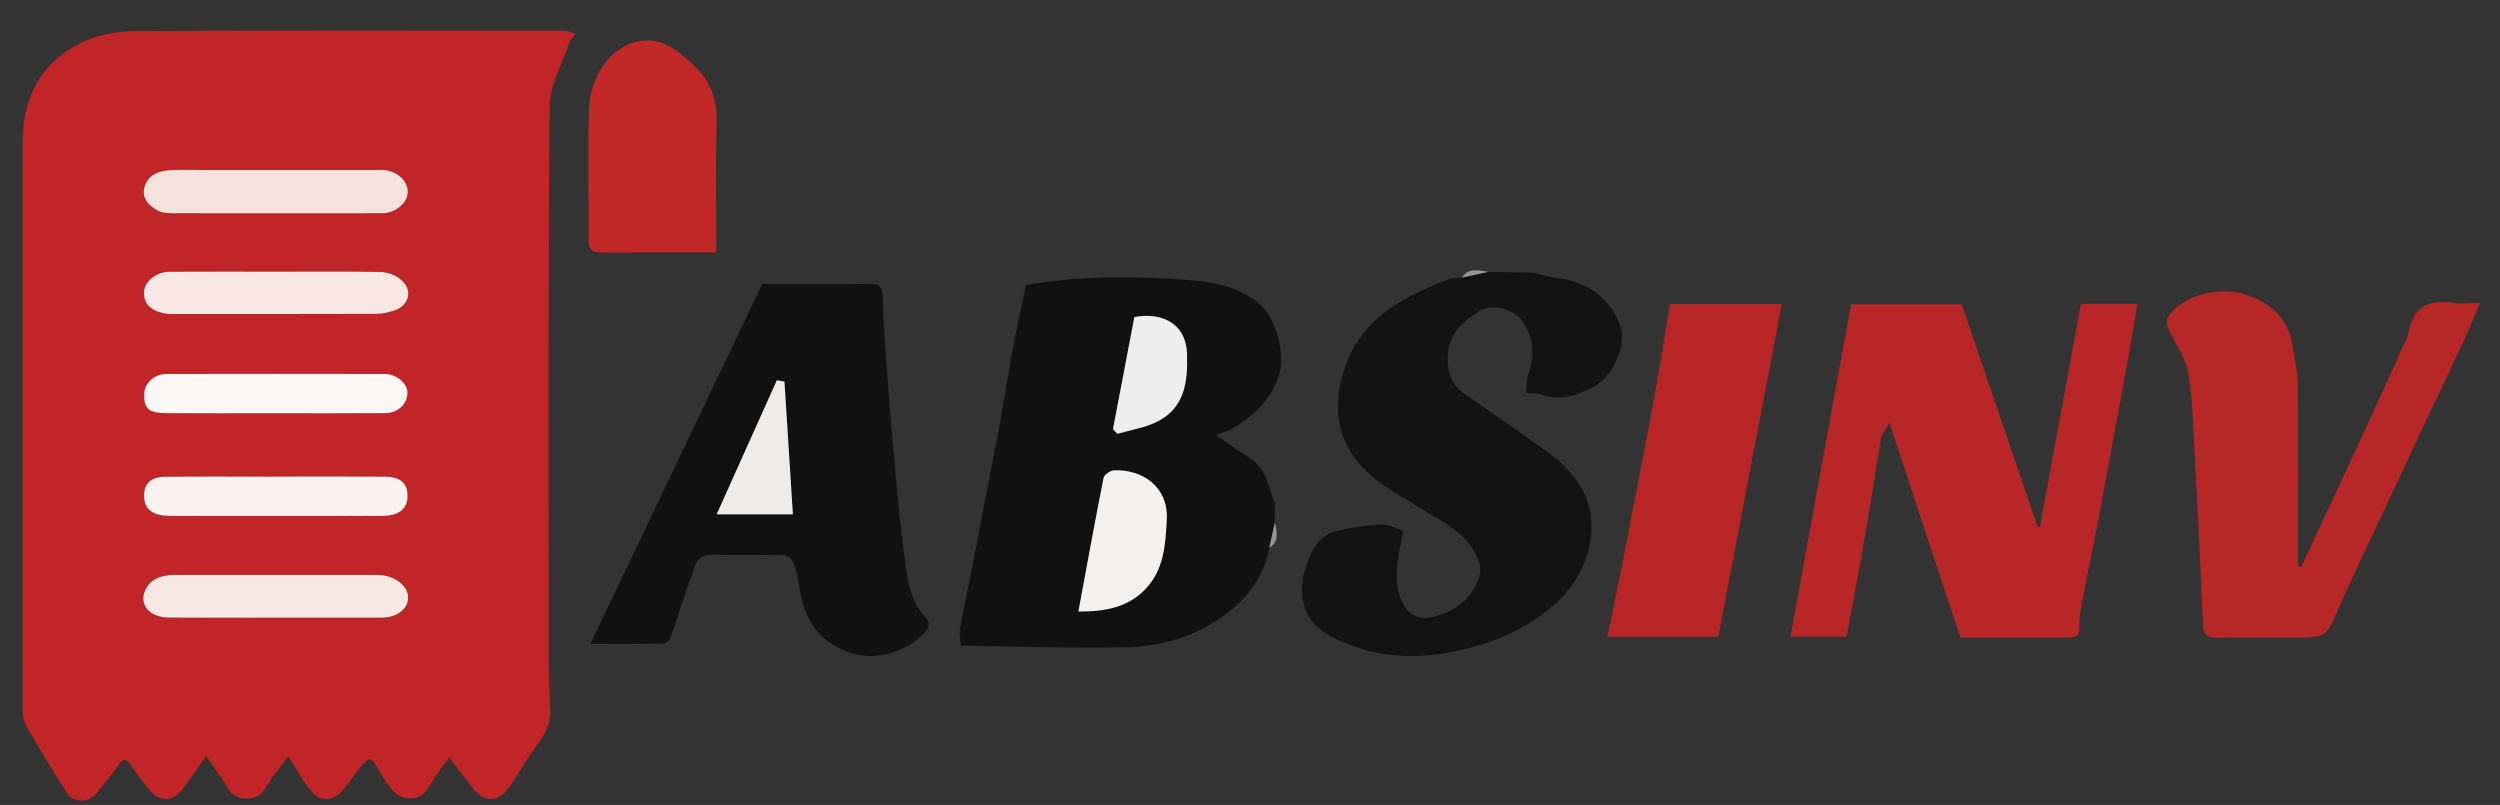 <?xml version="1.0" encoding="utf-8"?>
<!-- Generator: Adobe Illustrator 25.2.0, SVG Export Plug-In . SVG Version: 6.00 Build 0)  -->
<svg version="1.1" id="Layer_1" xmlns="http://www.w3.org/2000/svg" xmlns:xlink="http://www.w3.org/1999/xlink" x="0px" y="0px"
	 viewBox="0 0 740.16 238.32" style="enable-background:new 0 0 740.16 238.32;" xml:space="preserve">
<rect x="0" y="0" width="740.16" height="238.32" fill="#333333" stroke="none"/>
<style type="text/css">
	.st0{fill:#C12527;}
	.st1{fill:#111111;}
	.st2{fill:#121212;}
	.st3{fill:#B82627;}
	.st4{fill:#B82727;}
	.st5{fill:#B82526;}
	.st6{fill:#C22828;}
	.st7{fill:#959494;}
	.st8{fill:#969696;}
	.st9{fill:#F6E2DD;}
	.st10{fill:#F8E8E4;}
	.st11{fill:#F8E7E2;}
	.st12{fill:#FBF2EF;}
	.st13{fill:#FDF7F5;}
	.st14{fill:#F2F1F0;}
	.st15{fill:#EFEEEE;}
	.st16{fill:#EDECEB;}
</style>
<path class="st0" d="M61.03,223.81c-2.65,3.76-4.56,6.61-6.61,9.35c-3.41,4.56-7.32,4.56-10.66,0.09c-1.67-2.23-3.51-4.34-4.99-6.68
	c-1.41-2.23-2.3-2.05-3.73-0.01c-2.04,2.9-4.29,5.65-6.54,8.4c-2.27,2.77-6.78,2.77-8.7-0.22c-4.14-6.45-8.1-13.02-11.94-19.65
	c-0.84-1.45-1.17-3.38-1.17-5.09C6.65,154.08,6.67,98.18,6.68,42.27c0-13.03,5.16-23.44,16.88-29.39c4.75-2.41,10.62-3.61,16-3.65
	c42.48-0.29,84.97-0.18,127.45-0.14c1.11,0,2.22,0.6,3.33,0.92c-0.62,0.9-1.48,1.72-1.81,2.72c-2.09,6.23-5.75,12.48-5.81,18.74
	c-0.46,55.35-0.28,110.7-0.26,166.06c0,4.35,0.32,8.7,0.46,13.06c0.17,5.29-3.25,8.92-5.96,12.9c-2.09,3.08-3.94,6.32-6.05,9.38
	c-3.43,4.98-7.75,4.89-11.37-0.05c-1.95-2.67-4.03-5.25-6.56-8.54c-1.8,2.47-3.36,4.39-4.67,6.46c-1.62,2.56-2.66,5.51-6.51,5.63
	c-3.8,0.12-5.36-1.92-7.47-4.89c-5.14-7.23-3.44-10.27-10.55-0.42c-1.42,1.97-3.14,4.23-5.24,5.08c-3.94,1.61-6.25-1.46-8.22-4.36
	c-1.55-2.28-2.95-4.67-4.95-7.87c-1.7,2.2-3.1,3.91-4.38,5.71c-1.1,1.53-1.99,3.22-3.11,4.74c-2.1,2.83-8.06,3.13-10.47-0.99
	C65.57,230.19,63.34,227.24,61.03,223.81z M81.26,63.16c10.63,0,21.27,0.03,31.9-0.02c3.75-0.02,7.25-2.86,7.52-5.91
	c0.29-3.23-2.54-6.24-6.54-6.85c-0.95-0.14-1.93-0.04-2.9-0.04c-15.88,0-31.76,0-47.64,0c-4.42,0-8.85-0.15-13.26,0.05
	c-3.33,0.15-6.46,1.37-7.55,4.84c-1.06,3.38,1.21,5.62,3.88,7.12c1.21,0.68,2.87,0.77,4.33,0.78C61.1,63.19,71.18,63.16,81.26,63.16
	z M81.61,182.87c10.51,0,21.03,0.01,31.54,0c4.46,0,8.36-2.86,7.57-6.94c-0.56-2.93-4.38-5.67-8.74-5.69
	c-11.07-0.04-22.13-0.01-33.2-0.01c-9.13,0-18.26-0.03-27.39,0.01c-3.71,0.02-7.11,1.29-8.53,4.82c-1.71,4.23,1.68,7.76,7.21,7.8
	C60.59,182.92,71.1,182.87,81.61,182.87z M82.1,80.43c-10.65,0-21.31-0.04-31.96,0.02c-3.82,0.02-7.29,2.85-7.49,5.86
	c-0.23,3.46,1.8,5.64,6.2,6.52c0.94,0.19,1.93,0.13,2.89,0.13c19.92,0.01,39.84,0.03,59.77-0.04c1.73-0.01,3.52-0.45,5.19-0.98
	c4.32-1.36,6.12-6.28,1.32-9.66c-1.54-1.09-3.72-1.74-5.62-1.77C102.3,80.34,92.2,80.43,82.1,80.43z M81.83,141.1
	c0,0.01,0,0.01,0,0.02c-10.91,0-21.82-0.07-32.72,0.03c-4.77,0.05-6.72,2.18-6.41,6.42c0.24,3.33,2.74,5.14,7.5,5.16
	c13.53,0.05,27.06,0.02,40.59,0.02c7.59,0,15.19,0.06,22.78-0.03c4.54-0.05,7.01-2.12,7.1-5.64c0.1-4.01-2-5.93-6.94-5.96
	C103.09,141.05,92.46,141.1,81.83,141.1z M80.43,122.35c11.19,0,22.38,0.06,33.57-0.03c3.94-0.03,6.73-2.83,6.63-6.24
	c-0.08-2.57-3.34-5.36-6.58-5.37c-21.55-0.04-43.1-0.04-64.65,0c-3.81,0.01-6.66,2.71-6.71,6.06c-0.06,4.28,1.31,5.52,6.66,5.56
	C59.71,122.4,70.07,122.35,80.43,122.35z"/>
<path class="st1" d="M375.79,162.24c-2.03,10.53-8.71,17.53-17.57,22.7c-7.63,4.45-16.19,6.52-24.81,6.7
	c-16.2,0.35-32.41-0.28-48.97-0.51c-0.12-2.28-0.46-3.66-0.22-4.93c1.16-6.29,2.48-12.55,3.72-18.83c0.71-3.59,1.35-7.2,2.05-10.79
	c1.89-9.75,3.85-19.48,5.66-29.24c1.39-7.48,2.54-15.01,3.94-22.5c1.26-6.79,2.72-13.54,4.12-20.46
	c16.02-2.83,32.37-2.71,48.65-1.44c7.09,0.55,14.27,1.97,20.28,6.82c5.02,4.05,8.07,15.12,6.03,21.34
	c-2.44,7.44-7.56,12.12-13.92,15.88c-1.25,0.74-2.73,1.08-4.72,1.83c3.33,2.27,6.42,4.47,9.6,6.53c3.4,2.21,5.33,5.35,6.21,9.22
	c0.52,1.43,1.04,2.85,1.55,4.28c0.01,1.94,0.03,3.88,0.05,5.81C376.87,157.19,376.33,159.71,375.79,162.24z M319.27,181.04
	c7.85,0.07,14.81-1.21,20.05-6.84c5.29-5.69,5.74-12.99,6.12-20.36c0.49-9.61-7.05-14.89-15.58-14.6c-1.1,0.04-2.94,1.29-3.13,2.24
	C324.15,154.4,321.81,167.36,319.27,181.04z M329.51,127.04c0.44,0.47,0.87,0.93,1.31,1.4c3.97-1.18,8.23-1.8,11.86-3.65
	c8.1-4.12,8.99-11.78,8.76-19.88c-0.28-9.71-8.14-12.5-15.6-11.04C333.74,104.88,331.63,115.96,329.51,127.04z"/>
<path class="st2" d="M459.64,82.13c7.32,0.63,13.63,3.51,17.73,9.65c2.52,3.77,3.82,7.9,1.93,13.05c-1.63,4.46-3.91,7.78-7.82,9.83
	c-4.64,2.43-9.58,4.18-15.01,2.16c-1.25-0.46-2.73-0.32-4.65-0.51c0.22-1.95,0.09-4.05,0.75-5.87c1.98-5.48,1.33-10.55-1.82-15.31
	c-2.3-3.48-8.89-5.46-12.61-3.08c-4.5,2.87-8.91,6.13-9.44,12.48c-0.43,5.08,0.77,9.15,4.93,12.1c8.12,5.76,16.4,11.28,24.44,17.14
	c8.67,6.32,14.48,14.32,12.87,25.77c-1.27,9.04-6.21,16.13-13.25,21.55c-8.61,6.63-18.38,10.26-29.3,12.18
	c-12.37,2.17-23.93,0.66-34.53-4.93c-7.41-3.9-10.18-11.39-7.28-20.38c1.55-4.81,3.51-8.91,8.19-10.43
	c4.47-1.45,9.33-1.91,14.06-2.26c2-0.15,4.1,1.07,6.66,1.82c-0.22,1.05-0.48,2.27-0.73,3.5c-1.22,6.13-2.43,12.29,0.68,18.22
	c1.76,3.36,4.92,4.71,8.39,3.92c6.06-1.38,10.91-4.24,13.64-10.59c1.84-4.28,0.12-7.12-1.81-10.08c-3.58-5.5-9.54-8.08-14.87-11.44
	c-5.57-3.52-11.65-6.62-16.3-11.14c-9.05-8.79-10.26-19.67-6.04-31.42c4.11-11.43,12.87-17.81,23.4-22.43
	c1.19-0.52,2.36-1.06,3.54-1.59c1.39-0.54,2.79-1.08,4.18-1.62c1.06-0.07,2.12-0.14,3.19-0.21c2.66-0.57,5.31-1.15,7.97-1.72
	c4.31,0.07,8.61,0.15,12.92,0.22C455.65,81.17,457.65,81.65,459.64,82.13z"/>
<path class="st3" d="M580.4,188.75c-7.03-21.28-13.87-41.98-21.01-63.57c-1.08,1.94-2.24,3.19-2.48,4.6
	c-1.58,9.03-2.87,18.11-4.44,27.15c-1.82,10.48-3.81,20.92-5.77,31.59c-5.53,0-10.98,0-16.62,0c5.98-32.82,11.93-65.45,17.95-98.44
	c10.83,0,21.82,0,32.73,0c7.48,21.9,14.97,43.81,22.46,65.72c0.23,0.1,0.47,0.19,0.7,0.29c4.05-21.98,8.1-43.95,12.18-66.14
	c5.45,0,10.92,0,16.69,0c-0.83,4.97-1.6,9.77-2.45,14.56c-1.01,5.71-2.1,11.41-3.15,17.12c-0.94,5.11-1.87,10.22-2.81,15.33
	c-0.99,5.35-1.96,10.71-2.99,16.05c-1.71,8.84-3.47,17.68-5.2,26.52c-0.18,0.94-0.38,1.88-0.45,2.83c-0.51,6.63,0.98,6.39-6.77,6.4
	C599.42,188.76,589.89,188.75,580.4,188.75z"/>
<path class="st1" d="M174.79,190.63c17.23-36.08,34.04-71.28,50.88-106.56c10.78,0,21.43,0.06,32.07-0.05
	c2.57-0.03,3.47,1.17,3.57,3.42c0.14,3.18,0.18,6.36,0.4,9.53c0.62,8.89,1.2,17.78,1.98,26.65c1.18,13.36,2.15,26.75,3.93,40.03
	c0.93,6.91,1.42,14.31,6.99,19.8c0.5,0.5,0.4,2.37-0.14,3.03c-4.94,6.12-14.45,9.19-21.66,7.09c-10.12-2.96-14.78-9.85-16.14-19.75
	c-0.34-2.43-0.89-4.88-1.74-7.17c-0.36-0.98-1.72-2.23-2.66-2.25c-7.33-0.19-14.66-0.06-21.99-0.12c-4.41-0.04-4.53,3.88-5.55,6.41
	c-2.39,5.93-4.08,12.13-6.22,18.17c-0.27,0.77-1.56,1.67-2.39,1.69C189.37,190.69,182.62,190.63,174.79,190.63z M232.25,112.99
	c-0.75-0.14-1.49-0.28-2.24-0.42c-5.88,13.09-11.76,26.18-17.83,39.71c7.47,0,14.79,0,22.56,0
	C233.89,138.93,233.07,125.96,232.25,112.99z"/>
<path class="st4" d="M681.33,167.84c6-12.89,12.02-25.77,17.98-38.67c4.39-9.5,8.72-19.02,13.03-28.55
	c0.49-1.08,0.77-2.27,1.04-3.43c1.7-7.29,6.8-8.41,13.21-7.5c2.16,0.31,4.39,0.05,7.57,0.05c-1.75,4.15-3.17,7.83-4.83,11.4
	c-4.14,8.9-8.41,17.74-12.6,26.62c-3.52,7.48-6.99,14.98-10.48,22.47c-4.79,10.27-9.82,20.44-14.29,30.85
	c-2.94,6.83-3.58,7.68-11.1,7.68c-8.16,0-16.32-0.1-24.47,0.05c-2.98,0.06-4.05-0.83-4.18-3.95c-0.75-18.22-1.66-36.44-2.66-54.65
	c-0.37-6.87-0.51-13.84-1.89-20.53c-0.91-4.41-3.9-8.36-5.79-12.6c-0.4-0.9-0.49-2.38-0.01-3.17c3.73-6.17,14.64-9.27,22.6-6.81
	c8.11,2.51,13.31,7.43,14.44,16.12c0.45,3.46,1.38,6.9,1.41,10.36c0.15,16.31,0.07,32.63,0.08,48.94c0,1.73,0,3.46,0,5.18
	C680.69,167.76,681.01,167.8,681.33,167.84z"/>
<path class="st5" d="M508.71,188.56c-10.79,0-21.38,0-32.82,0c1.43-6.99,2.79-13.64,4.14-20.3c0.73-3.62,1.43-7.24,2.13-10.86
	c2.58-13.38,5.22-26.75,7.69-40.15c1.65-8.97,3.04-17.99,4.59-27.23c11.09,0,21.95,0,33.09,0
	C521.26,122.85,515.03,155.46,508.71,188.56z"/>
<path class="st6" d="M212.05,74.73c-2.7,0-4.89,0-7.07,0c-8.84,0-17.69-0.01-26.53,0.01c-2.44,0.01-4.25-0.3-4.21-3.55
	c0.13-12.99-0.33-25.99,0.17-38.96c0.46-11.92,9.18-21.67,19.52-20.08c4.41,0.68,8.78,4.56,12.22,7.95c4.16,4.1,6.2,9.43,6.02,15.72
	C211.8,48.51,212.05,61.22,212.05,74.73z"/>
<path class="st7" d="M375.79,162.24c0.54-2.53,1.08-5.05,1.63-7.58C378.06,157.44,378.82,160.25,375.79,162.24z"/>
<path class="st8" d="M440.74,80.48c-2.66,0.57-5.31,1.15-7.97,1.72C434.88,79.1,437.88,80.09,440.74,80.48z"/>
<path class="st8" d="M459.64,82.13c-1.99-0.48-3.99-0.95-5.98-1.43C455.65,81.17,457.65,81.65,459.64,82.13z"/>
<path class="st7" d="M377.37,148.85c-0.52-1.43-1.04-2.85-1.55-4.28C376.33,145.99,376.85,147.42,377.37,148.85z"/>
<path class="st8" d="M429.59,82.41c-1.39,0.54-2.79,1.08-4.18,1.62C426.8,83.5,428.19,82.96,429.59,82.41z"/>
<path class="st9" d="M81.26,63.16c-10.08,0-20.16,0.03-30.24-0.03c-1.46-0.01-3.12-0.1-4.33-0.78c-2.67-1.5-4.94-3.75-3.88-7.12
	c1.08-3.46,4.22-4.68,7.55-4.84c4.41-0.2,8.84-0.05,13.26-0.05c15.88,0,31.76,0,47.64,0c0.97,0,1.95-0.1,2.9,0.04
	c4,0.61,6.83,3.62,6.54,6.85c-0.28,3.05-3.78,5.89-7.52,5.91C102.53,63.19,91.9,63.16,81.26,63.16z"/>
<path class="st10" d="M81.61,182.87c-10.51,0-21.03,0.06-31.54-0.02c-5.54-0.04-8.92-3.57-7.21-7.8c1.42-3.53,4.82-4.8,8.53-4.82
	c9.13-0.04,18.26-0.01,27.39-0.01c11.07,0,22.13-0.03,33.2,0.01c4.37,0.02,8.18,2.76,8.74,5.69c0.78,4.08-3.12,6.94-7.57,6.94
	C102.64,182.87,92.13,182.87,81.61,182.87z"/>
<path class="st11" d="M82.1,80.43c10.1,0,20.2-0.09,30.3,0.08c1.9,0.03,4.08,0.68,5.62,1.77c4.8,3.38,3,8.3-1.32,9.66
	c-1.67,0.53-3.46,0.97-5.19,0.98c-19.92,0.07-39.84,0.04-59.77,0.04c-0.97,0-1.96,0.06-2.89-0.13c-4.4-0.88-6.43-3.06-6.2-6.52
	c0.2-3.01,3.67-5.84,7.49-5.86C60.79,80.39,71.44,80.43,82.1,80.43z"/>
<path class="st12" d="M81.83,141.1c10.63,0,21.26-0.05,31.89,0.02c4.94,0.03,7.04,1.96,6.94,5.96c-0.09,3.52-2.56,5.59-7.1,5.64
	c-7.59,0.08-15.19,0.02-22.78,0.03c-13.53,0-27.06,0.03-40.59-0.02c-4.76-0.02-7.26-1.83-7.5-5.16c-0.3-4.24,1.64-6.37,6.41-6.42
	c10.91-0.11,21.81-0.03,32.72-0.03C81.83,141.11,81.83,141.11,81.83,141.1z"/>
<path class="st13" d="M80.43,122.35c-10.36,0-20.72,0.05-31.08-0.02c-5.35-0.04-6.73-1.28-6.66-5.56c0.05-3.34,2.9-6.05,6.71-6.06
	c21.55-0.04,43.1-0.04,64.65,0c3.24,0.01,6.51,2.8,6.58,5.37c0.1,3.4-2.69,6.21-6.63,6.24C102.81,122.41,91.62,122.35,80.43,122.35z
	"/>
<path class="st14" d="M319.27,181.04c2.54-13.68,4.89-26.64,7.46-39.56c0.19-0.95,2.02-2.2,3.13-2.24
	c8.54-0.29,16.07,4.99,15.58,14.6c-0.38,7.37-0.83,14.67-6.12,20.36C334.08,179.84,327.12,181.11,319.27,181.04z"/>
<path class="st15" d="M329.51,127.04c2.12-11.08,4.23-22.17,6.33-33.16c7.46-1.46,15.32,1.33,15.6,11.04
	c0.23,8.1-0.66,15.76-8.76,19.88c-3.63,1.85-7.89,2.47-11.86,3.65C330.38,127.98,329.95,127.51,329.51,127.04z"/>
<path class="st16" d="M232.25,112.99c0.82,12.97,1.65,25.94,2.49,39.28c-7.76,0-15.08,0-22.56,0c6.07-13.52,11.95-26.61,17.83-39.71
	C230.76,112.7,231.5,112.84,232.25,112.99z"/>
</svg>

